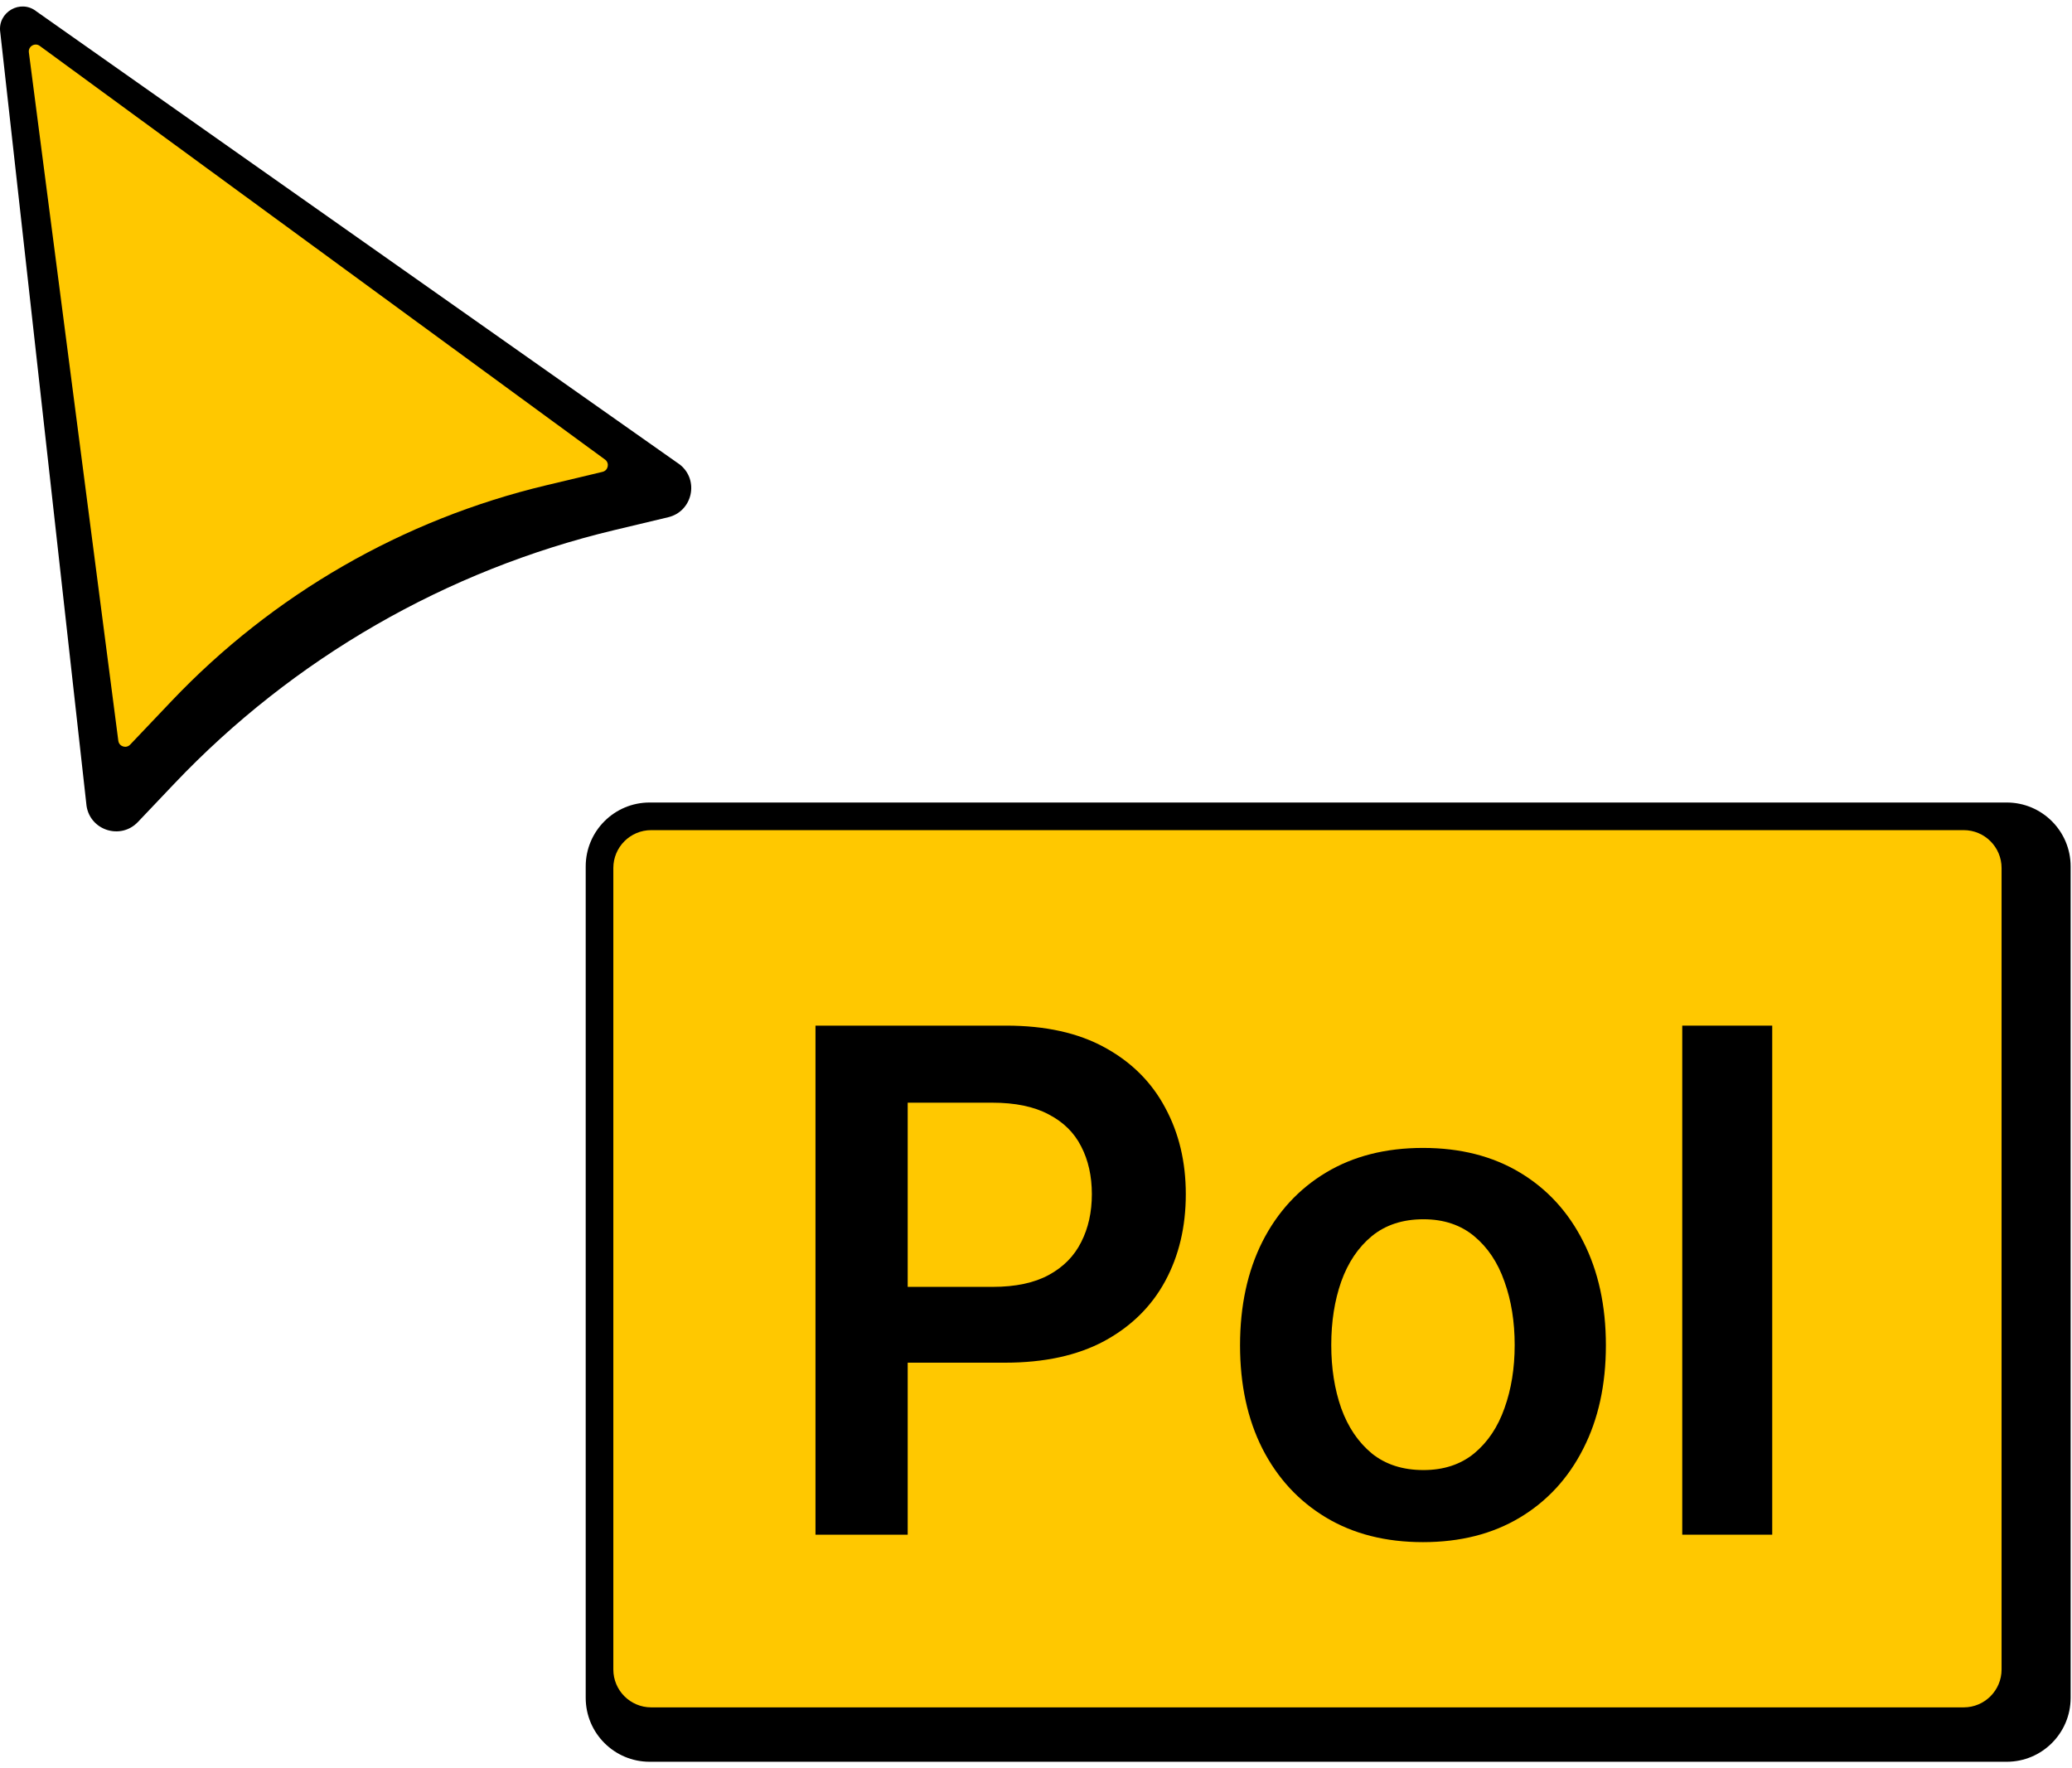<svg width="300" height="256" viewBox="0 0 300 256" fill="none" xmlns="http://www.w3.org/2000/svg">
<path d="M25.22 113.473C42.465 95.312 64.613 82.551 88.973 76.738L96.748 74.882C100.253 74.046 101.272 69.55 98.47 67.285L5.305 1.672C2.988 -0.202 -0.419 1.764 0.042 4.707L12.532 116.687C13.09 120.245 17.488 121.615 19.968 119.003L25.22 113.473Z" fill="black"/>
<path d="M24.85 101.485C39.516 86.051 58.346 75.206 79.056 70.264L87.24 68.311C88.045 68.119 88.282 67.088 87.642 66.564L5.804 6.68C5.092 6.096 4.037 6.704 4.183 7.613L17.134 107.273C17.266 108.09 18.276 108.402 18.846 107.802L24.85 101.485Z" fill="#FFC800"/>
<path d="M84.803 125.44C84.803 120.327 88.948 116.182 94.061 116.182H290.545C295.658 116.182 299.803 120.327 299.803 125.44V245.799C299.803 250.912 295.658 255.057 290.545 255.057H94.061C88.948 255.057 84.803 250.912 84.803 245.799V125.44Z" fill="black"/>
<path d="M88.803 125.666C88.803 122.637 91.258 120.182 94.287 120.182H284.319C287.348 120.182 289.803 122.637 289.803 125.666V241.698C289.803 244.726 287.348 247.182 284.319 247.182H94.287C91.258 247.182 88.803 244.726 88.803 241.698V125.666Z" fill="#FFC800"/>
<path d="M118.072 222.182V148.485H145.709C151.37 148.485 156.12 149.54 159.959 151.651C163.821 153.762 166.736 156.665 168.703 160.36C170.694 164.03 171.69 168.204 171.69 172.882C171.69 177.608 170.694 181.807 168.703 185.477C166.712 189.148 163.773 192.038 159.887 194.149C156 196.237 151.214 197.28 145.529 197.28H131.423V186.305H143.729C147.04 186.305 149.751 185.729 151.862 184.577C153.973 183.426 155.532 181.843 156.54 179.827C157.572 177.812 158.087 175.497 158.087 172.882C158.087 170.267 157.572 167.964 156.54 165.973C155.532 163.982 153.961 162.435 151.826 161.331C149.715 160.204 146.992 159.64 143.657 159.64H131.423V222.182H118.072Z" fill="black"/>
<path d="M206.028 223.261C200.63 223.261 195.952 222.074 191.994 219.699C188.036 217.324 184.965 214.001 182.782 209.731C180.623 205.461 179.543 200.471 179.543 194.761C179.543 189.052 180.623 184.05 182.782 179.755C184.965 175.461 188.036 172.127 191.994 169.752C195.952 167.377 200.63 166.189 206.028 166.189C211.426 166.189 216.104 167.377 220.062 169.752C224.021 172.127 227.079 175.461 229.238 179.755C231.421 184.05 232.513 189.052 232.513 194.761C232.513 200.471 231.421 205.461 229.238 209.731C227.079 214.001 224.021 217.324 220.062 219.699C216.104 222.074 211.426 223.261 206.028 223.261ZM206.1 212.826C209.027 212.826 211.474 212.022 213.441 210.415C215.408 208.783 216.872 206.6 217.831 203.865C218.815 201.13 219.307 198.084 219.307 194.725C219.307 191.343 218.815 188.284 217.831 185.549C216.872 182.79 215.408 180.595 213.441 178.964C211.474 177.333 209.027 176.517 206.1 176.517C203.101 176.517 200.606 177.333 198.615 178.964C196.648 180.595 195.173 182.79 194.189 185.549C193.23 188.284 192.75 191.343 192.75 194.725C192.75 198.084 193.23 201.13 194.189 203.865C195.173 206.6 196.648 208.783 198.615 210.415C200.606 212.022 203.101 212.826 206.1 212.826Z" fill="black"/>
<path d="M256.596 148.485V222.182H243.569V148.485H256.596Z" fill="black"/>
</svg>
